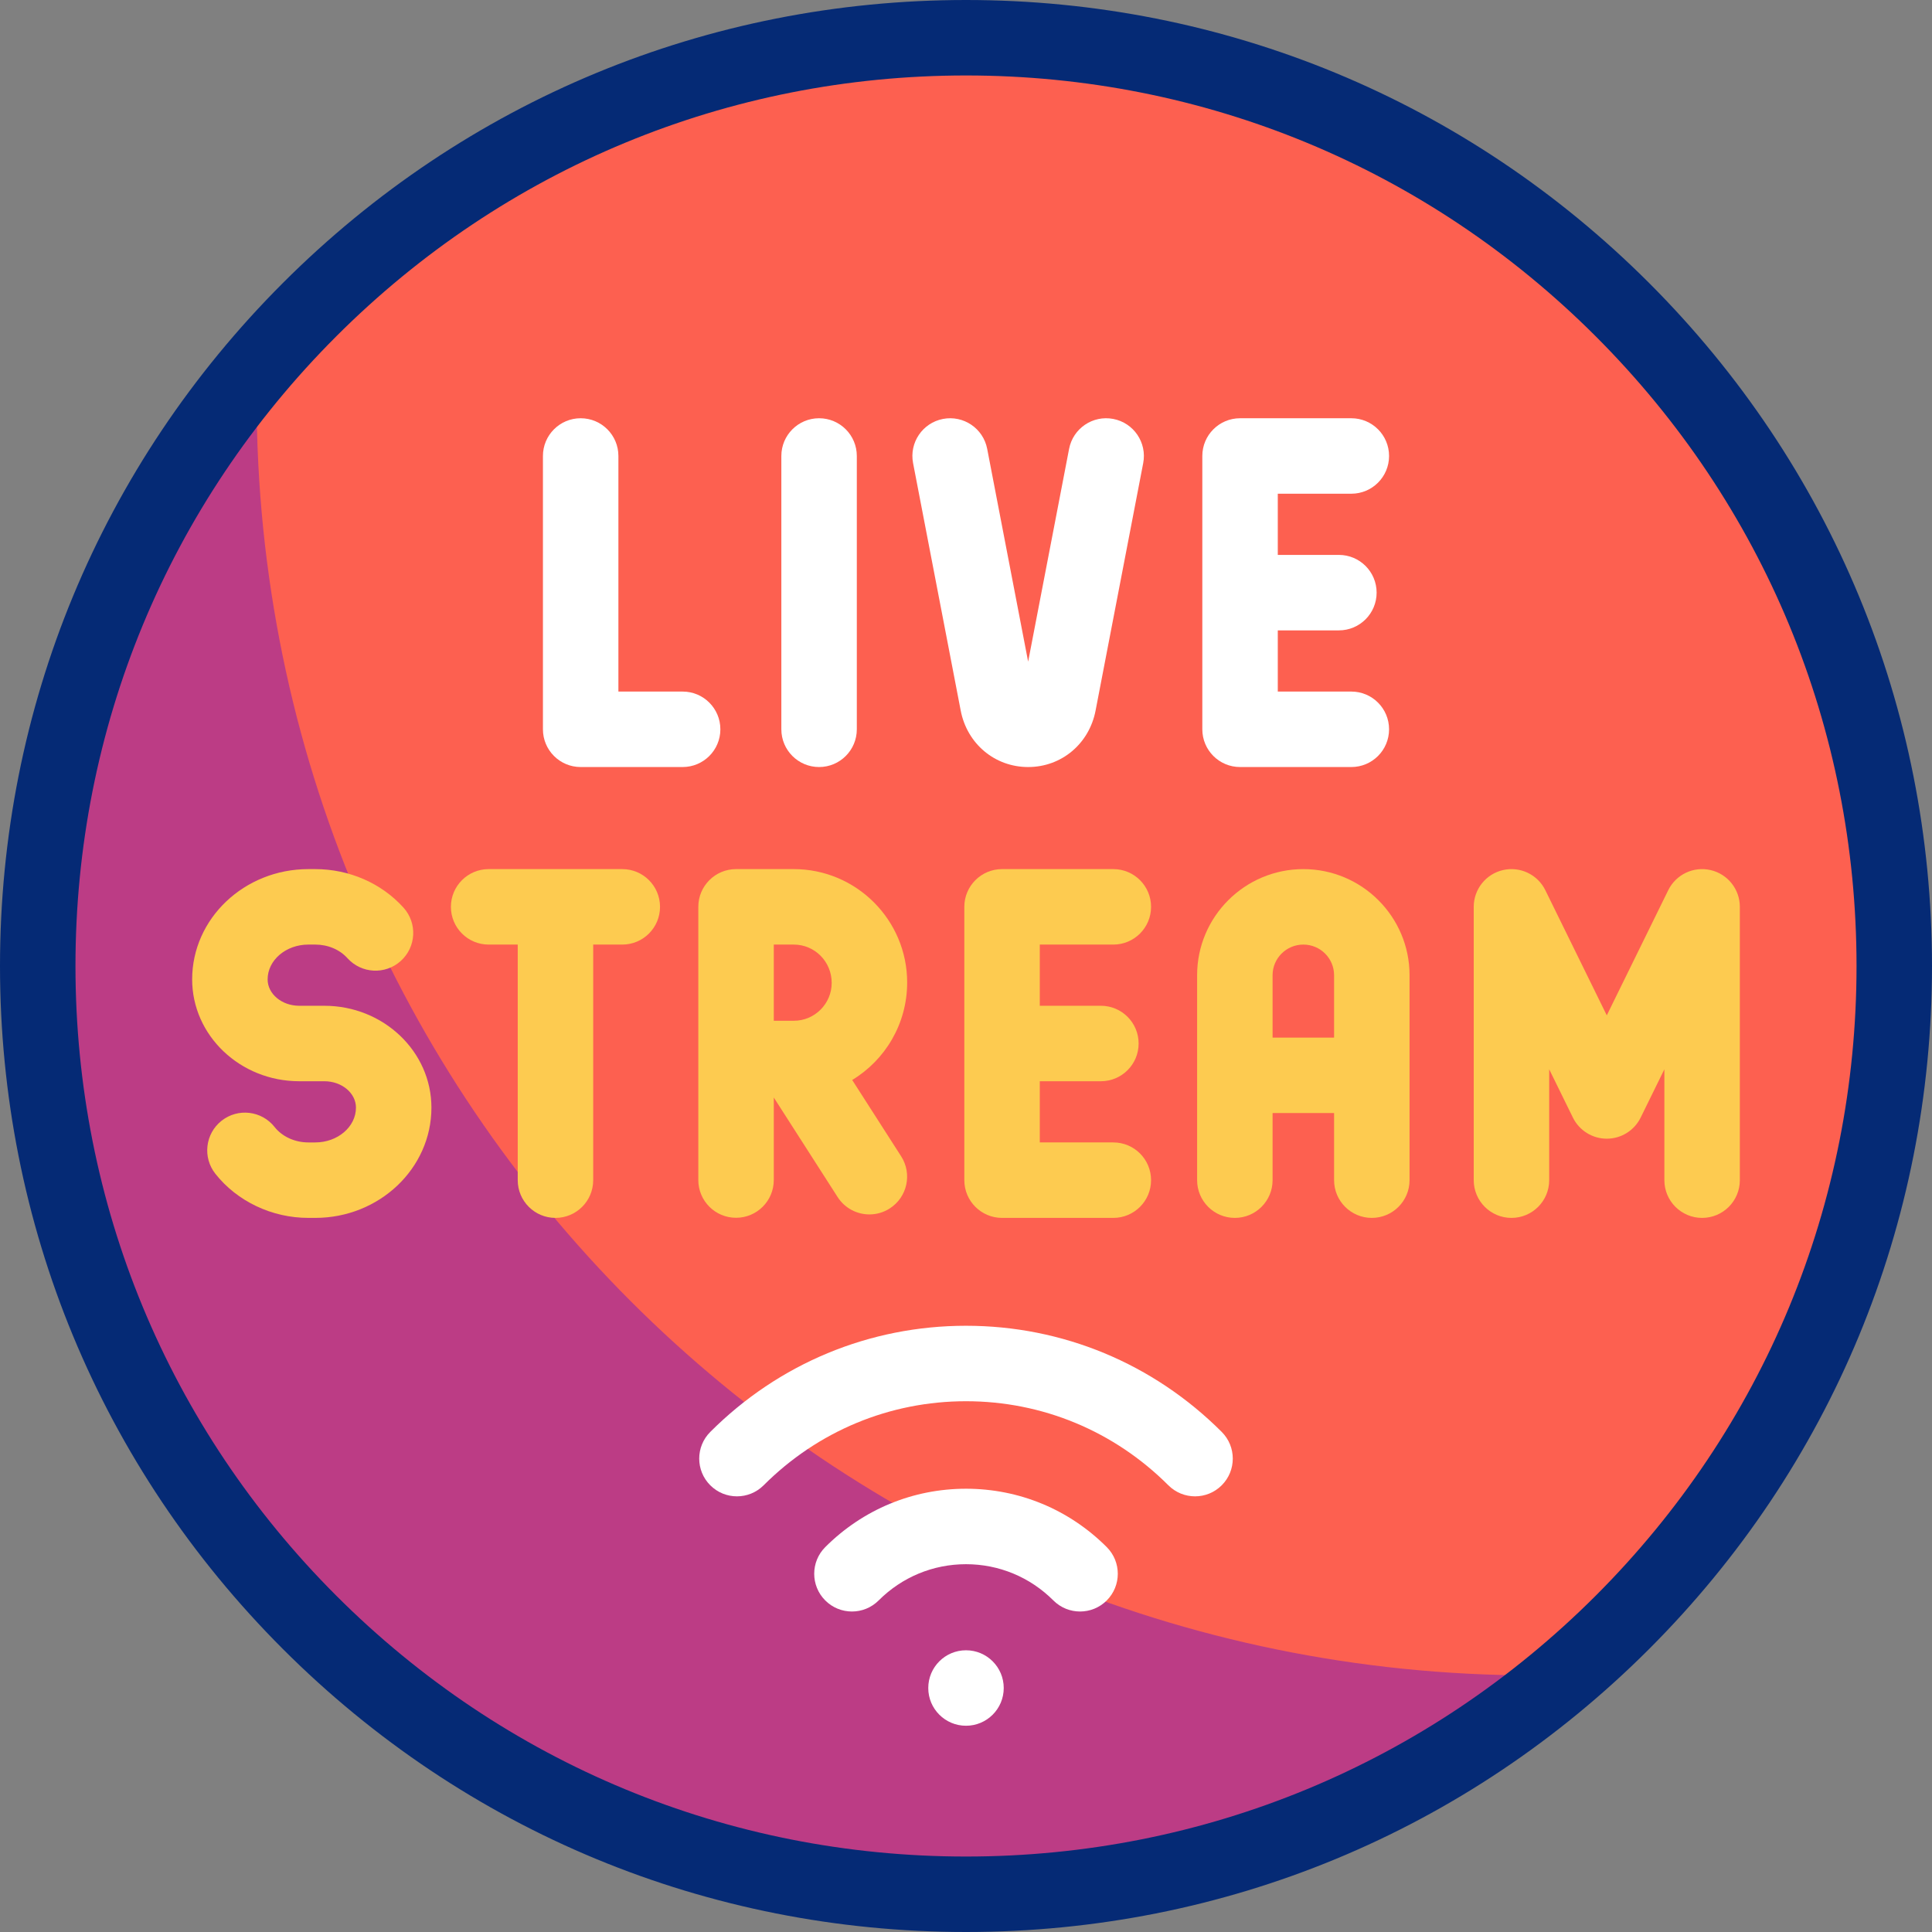 <svg id="Capa_1" enable-background="new 0 0 512 512" viewBox="0 0 512 512" xmlns="http://www.w3.org/2000/svg"><rect x="0" y="0" width="512" height="512" fill="#808080" stroke="none"/><g><g><g><g><circle cx="256" cy="256" fill="#fd6050" r="246"/></g></g><path d="m406.535 443.994c-186.964 0-338.529-151.564-338.529-338.529 0-2.753.039-5.496.104-8.234-36.244 42.85-58.11 98.252-58.11 158.769 0 135.862 110.138 246 246 246 60.517 0 115.919-21.866 158.768-58.11-2.737.065-5.481.104-8.233.104z" fill="#bc3c85"/></g><g><g><g fill="#fdcb50"><path d="m345.397 230.323c-15.521 0-28.148 12.609-28.148 28.108v54.324c0 5.523 4.477 10 10 10s10-4.477 10-10v-17.782h16.297v17.782c0 5.523 4.477 10 10 10s10-4.477 10-10v-54.324c0-15.498-12.628-28.108-28.149-28.108zm-8.148 44.65v-16.542c0-4.471 3.655-8.108 8.148-8.108s8.148 3.637 8.148 8.108v16.542z"/><path d="m295.045 250.323c5.523 0 10-4.477 10-10s-4.477-10-10-10h-29.49c-5.523 0-10 4.477-10 10v72.432c0 5.523 4.477 10 10 10h29.49c5.523 0 10-4.477 10-10s-4.477-10-10-10h-19.49v-16.216h16.192c5.523 0 10-4.477 10-10s-4.477-10-10-10h-16.192v-16.216z"/><path d="m164.913 230.323h-35.418c-5.523 0-10 4.477-10 10s4.477 10 10 10h7.709v62.432c0 5.523 4.477 10 10 10s10-4.477 10-10v-62.432h7.709c5.523 0 10-4.477 10-10s-4.477-10-10-10z"/><path d="m240.408 260.37c0-16.568-13.479-30.047-30.047-30.047h-15.3c-5.523 0-10 4.477-10 10v72.402c0 5.523 4.477 10 10 10s10-4.477 10-10v-21.874l16.917 26.379c1.91 2.978 5.134 4.603 8.427 4.603 1.848 0 3.718-.512 5.389-1.584 4.649-2.981 6-9.167 3.019-13.816l-12.972-20.227c8.722-5.272 14.567-14.862 14.567-25.836zm-35.347-10.047h5.3c5.54 0 10.047 4.507 10.047 10.145 0 5.54-4.507 10.047-10.047 10.047h-5.3z"/><path d="m85.958 266.539h-6.661c-4.618 0-8.374-3.136-8.374-6.99 0-5.087 4.841-9.226 10.792-9.226h1.826c3.359 0 6.474 1.317 8.546 3.615 3.7 4.101 10.023 4.424 14.124.726 4.101-3.7 4.426-10.023.726-14.124-5.859-6.493-14.386-10.217-23.396-10.217h-1.826c-16.979 0-30.792 13.11-30.792 29.226 0 14.882 12.729 26.99 28.374 26.99h6.661c4.617 0 8.374 3.136 8.374 6.99 0 5.087-4.841 9.226-10.791 9.226h-1.826c-3.58 0-6.927-1.531-8.954-4.096-3.424-4.334-9.712-5.073-14.045-1.648-4.334 3.423-5.072 9.712-1.648 14.045 5.787 7.325 15 11.698 24.647 11.698h1.826c16.978 0 30.791-13.111 30.791-29.226-.001-14.881-12.729-26.989-28.374-26.989z"/><path d="m453.34 230.583c-4.533-1.054-9.189 1.158-11.239 5.333l-16.286 33.163-16.285-33.163c-2.05-4.175-6.709-6.384-11.239-5.333-4.53 1.052-7.737 5.089-7.737 9.741v72.432c0 5.523 4.477 10 10 10s10-4.477 10-10v-29.382l6.285 12.799c1.681 3.423 5.163 5.592 8.976 5.592s7.295-2.169 8.976-5.592l6.286-12.8v29.383c0 5.523 4.477 10 10 10s10-4.477 10-10v-72.432c.001-4.652-3.206-8.689-7.737-9.741z"/></g><g fill="#fff"><path d="m256 351.341c-25.556 0-49.624 9.992-67.77 28.134-3.906 3.905-3.906 10.237-.001 14.142s10.236 3.906 14.142.001c14.369-14.366 33.415-22.278 53.629-22.278s39.26 7.912 53.629 22.278c1.953 1.952 4.511 2.928 7.07 2.928 2.56 0 5.119-.977 7.072-2.93 3.905-3.905 3.904-10.237-.001-14.142-18.146-18.141-42.214-28.133-67.77-28.133z"/><path d="m256 394.529c-14.076 0-27.321 5.493-37.296 15.466-3.906 3.905-3.906 10.236-.001 14.142 1.953 1.954 4.512 2.93 7.072 2.93 2.559 0 5.118-.976 7.07-2.928 6.198-6.197 14.421-9.609 23.155-9.609s16.958 3.413 23.155 9.609c3.906 3.905 10.238 3.905 14.142 0 3.905-3.906 3.905-10.237 0-14.142-9.976-9.976-23.221-15.468-37.297-15.468z"/><path d="m190.905 193.272c0-5.523-4.477-10-10-10h-17.022v-62.432c0-5.523-4.477-10-10-10s-10 4.477-10 10v72.432c0 5.523 4.477 10 10 10h27.022c5.523 0 10-4.477 10-10z"/><path d="m358.117 183.272h-19.49v-16.216h16.192c5.523 0 10-4.477 10-10s-4.477-10-10-10h-16.192v-16.216h19.49c5.523 0 10-4.477 10-10s-4.477-10-10-10h-29.49c-5.523 0-10 4.477-10 10v72.432c0 5.523 4.477 10 10 10h29.49c5.523 0 10-4.477 10-10s-4.477-10-10-10z"/><path d="m217.065 203.272c5.523 0 10-4.477 10-10v-72.432c0-5.523-4.477-10-10-10s-10 4.477-10 10v72.432c0 5.523 4.477 10 10 10z"/><path d="m254.596 188.304c1.696 8.813 9.046 14.969 17.873 14.969s16.176-6.156 17.872-14.969l12.62-65.573c1.044-5.423-2.507-10.666-7.93-11.71-5.426-1.047-10.667 2.506-11.71 7.93l-10.853 56.391-10.853-56.391c-1.043-5.424-6.288-8.969-11.71-7.93-5.423 1.044-8.974 6.287-7.93 11.71z"/><circle cx="256" cy="447.341" r="10"/></g></g><g><path d="m256 512c-68.38 0-132.667-26.628-181.019-74.981-48.353-48.352-74.981-112.639-74.981-181.019s26.628-132.667 74.981-181.019c48.352-48.353 112.639-74.981 181.019-74.981s132.667 26.628 181.019 74.981c48.353 48.352 74.981 112.639 74.981 181.019s-26.628 132.667-74.981 181.019c-48.352 48.353-112.639 74.981-181.019 74.981zm0-492c-63.038 0-122.303 24.548-166.877 69.123-44.575 44.574-69.123 103.839-69.123 166.877s24.548 122.303 69.123 166.877c44.574 44.575 103.839 69.123 166.877 69.123s122.303-24.548 166.877-69.123c44.575-44.574 69.123-103.839 69.123-166.877s-24.548-122.303-69.123-166.877c-44.574-44.575-103.839-69.123-166.877-69.123z" fill="#052a75"/></g></g></g><g/><g/><g/><g/><g/><g/><g/><g/><g/><g/><g/><g/><g/><g/><g/></svg>